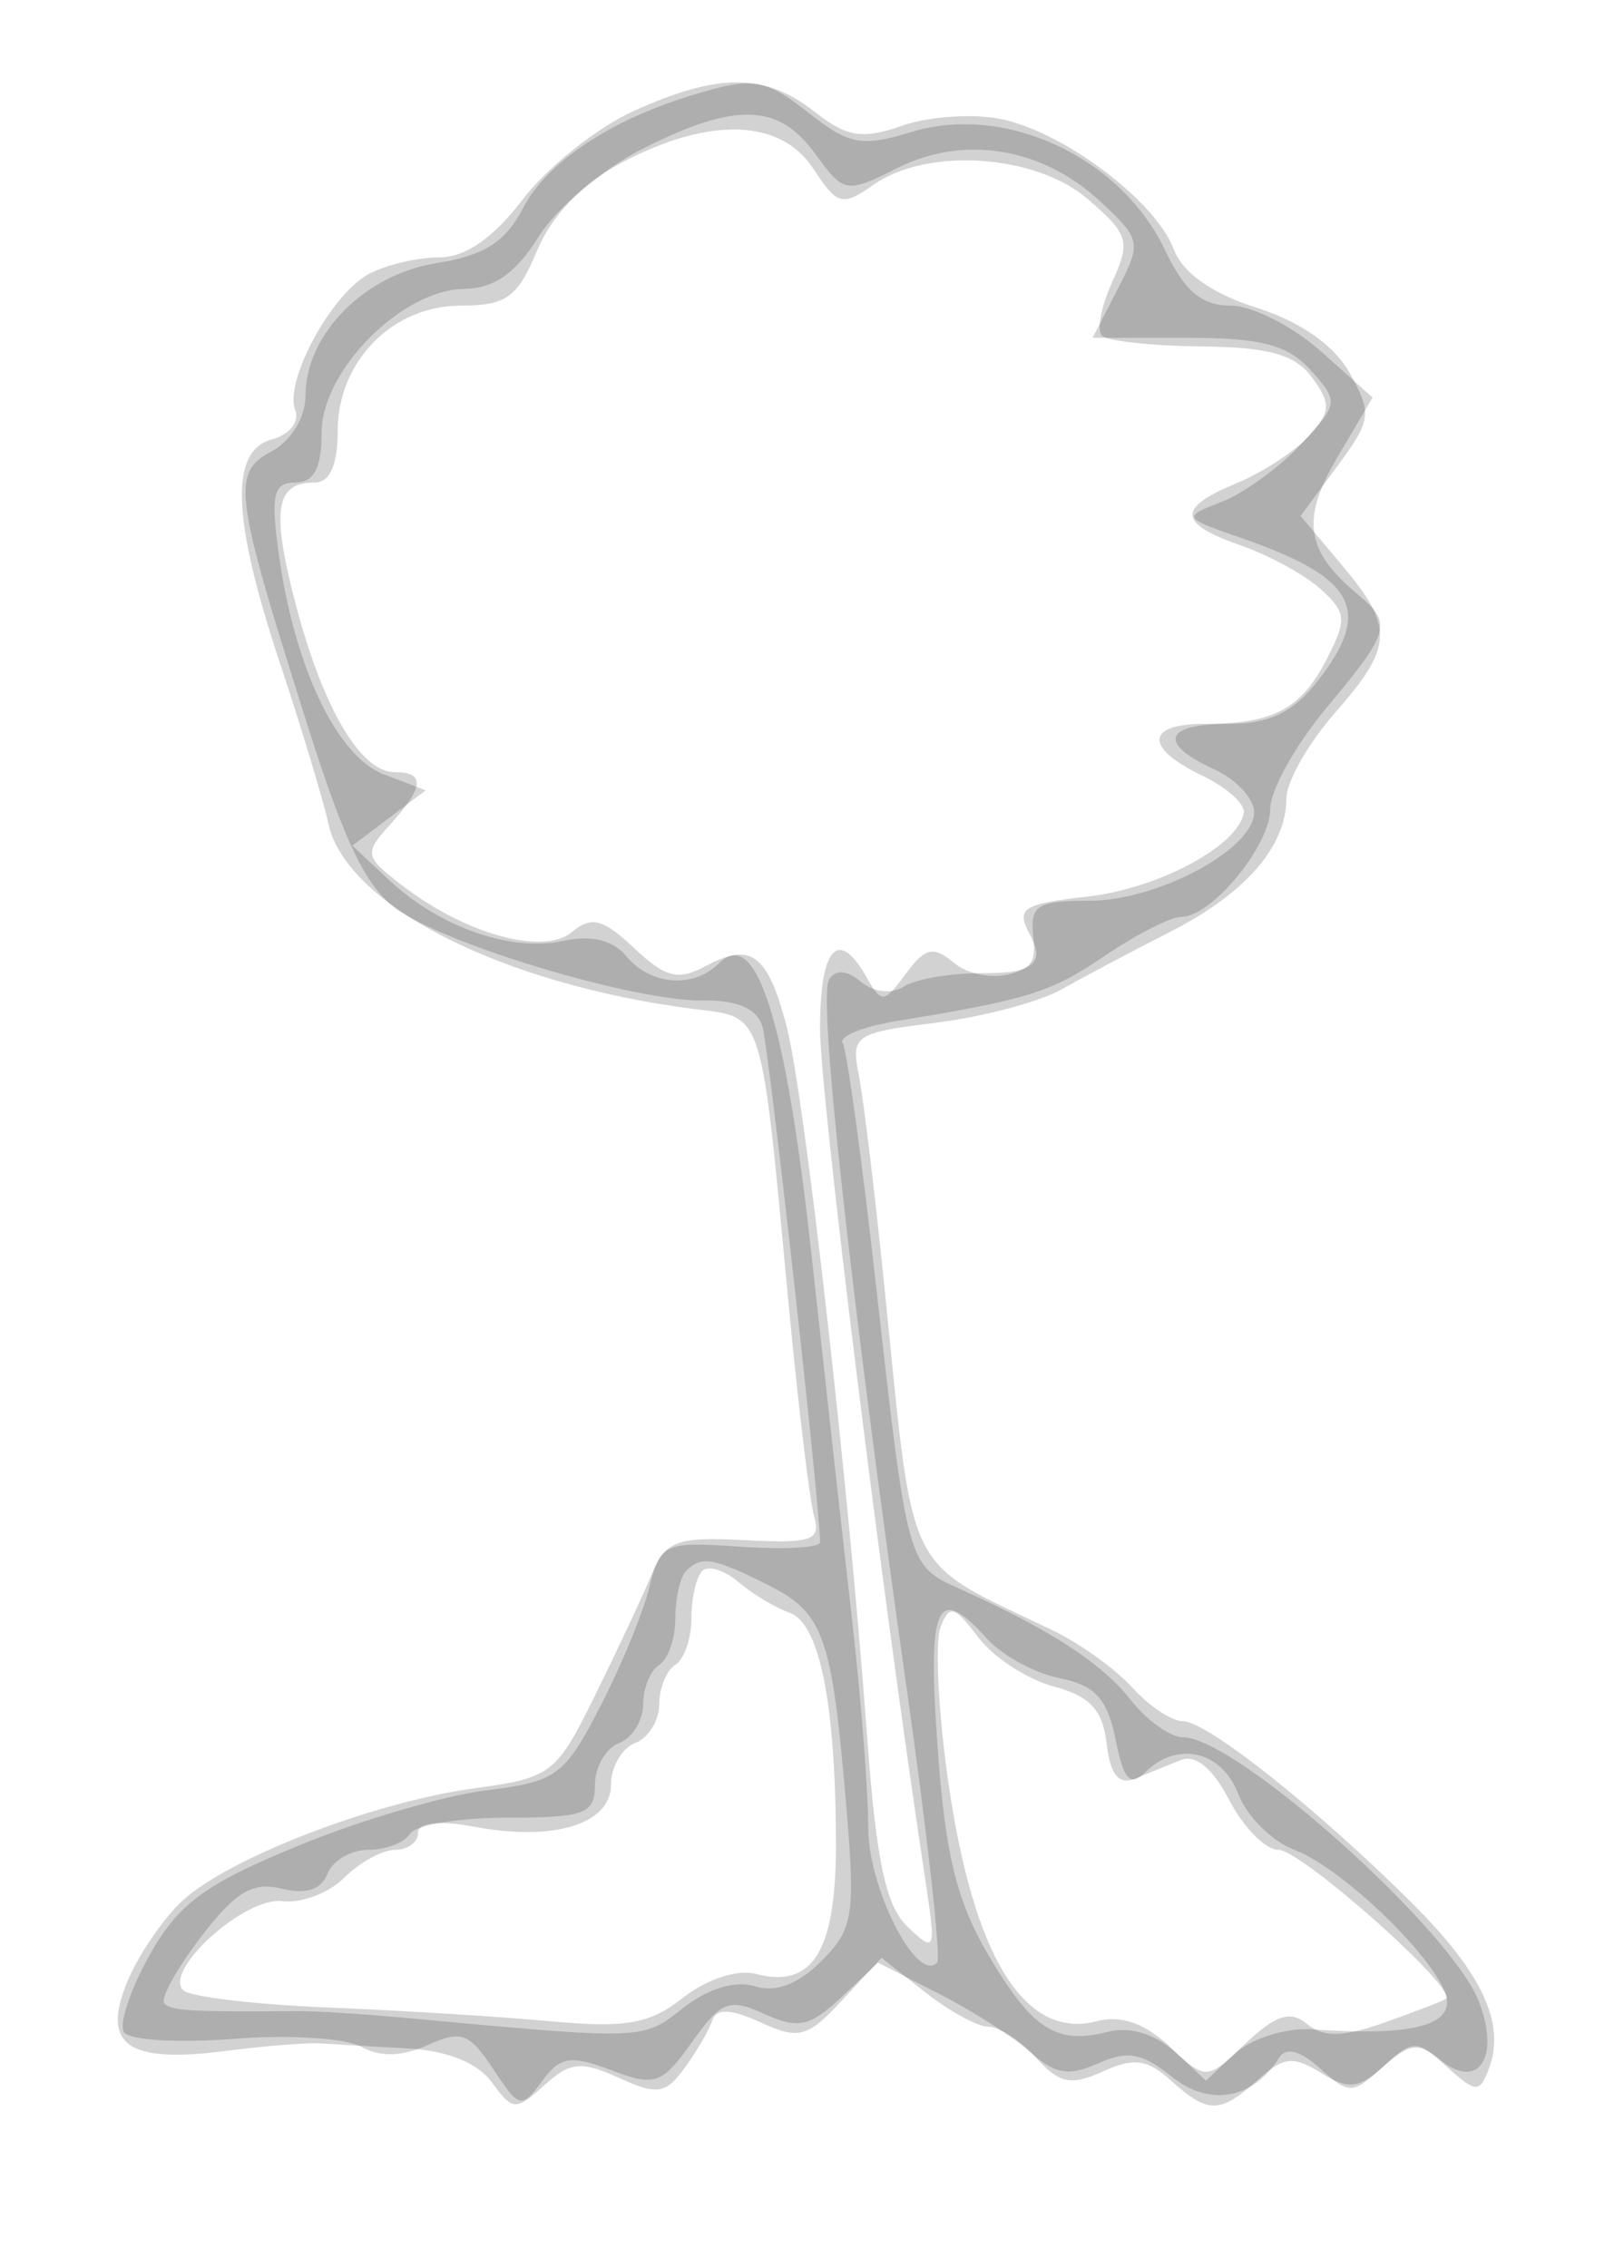 <svg width="101" height="141" viewBox="0 0 101 141" fill="none" xmlns="http://www.w3.org/2000/svg">
<path fill-rule="evenodd" clip-rule="evenodd" d="M39.384 6.913C37.12 7.941 34.029 10.406 32.515 12.391C30.675 14.803 28.951 16 27.316 16C25.97 16 24.003 16.463 22.945 17.03C20.597 18.286 17.668 23.691 18.358 25.492C18.639 26.222 18.006 27.027 16.931 27.308C14.269 28.004 14.416 32.228 17.415 41.241C18.744 45.234 20.097 49.717 20.423 51.205C21.539 56.301 31.278 61.226 43.224 62.735C47.523 63.278 47.303 62.587 49.039 81C49.636 87.325 50.351 93.287 50.629 94.249C51.067 95.765 50.492 95.965 46.326 95.749C42.066 95.528 41.403 95.776 40.509 97.926C39.954 99.26 38.372 102.635 36.994 105.426C34.589 110.296 34.287 110.527 29.494 111.176C23.253 112.022 14.192 115.515 11.33 118.178C10.137 119.289 8.603 121.545 7.921 123.191C6.289 127.131 7.921 128.29 14 127.507C16.475 127.187 19.175 126.975 20 127.034C20.825 127.093 23.232 127.233 25.348 127.345C27.796 127.475 29.701 128.238 30.582 129.444C31.892 131.235 32.072 131.245 33.854 129.632C35.46 128.179 36.148 128.11 38.48 129.173C40.864 130.259 41.395 130.181 42.573 128.569C43.318 127.55 44.092 126.223 44.293 125.62C44.553 124.841 45.429 124.874 47.315 125.734C49.694 126.818 50.224 126.671 52.396 124.329L54.821 121.714L57.545 123.857C59.044 125.036 60.814 126 61.48 126C62.145 126 63.478 126.871 64.441 127.935C65.887 129.533 66.61 129.679 68.592 128.776C70.509 127.903 71.36 128.016 72.825 129.341C75.126 131.424 75.881 131.417 78.227 129.294C79.809 127.863 80.439 127.793 82.152 128.863C83.866 129.933 84.496 129.861 86.096 128.413C87.899 126.781 88.105 126.785 89.979 128.481C91.784 130.115 92.014 130.128 92.587 128.634C93.667 125.821 92.196 122.656 87.77 118.263C81.844 112.383 75.053 107 73.56 107C72.873 107 71.462 106.063 70.425 104.917C69.389 103.772 67.181 102.181 65.52 101.381C56.109 96.852 56.877 98.415 55.004 80C54.417 74.225 53.702 68.317 53.416 66.872C52.917 64.357 53.124 64.215 58.218 63.579C61.145 63.213 64.656 62.281 66.02 61.509C67.384 60.736 70.426 59.125 72.78 57.928C77.44 55.558 80 52.627 80 49.66C80 48.617 81.35 46.226 83 44.347C86.659 40.18 86.715 39.003 83.442 35.114L80.885 32.075L83.169 28.986C85.289 26.117 85.345 25.704 83.947 23.198C82.979 21.464 80.908 20.012 78.152 19.133C75.356 18.243 73.559 16.971 72.993 15.482C71.848 12.47 66.126 8.175 62.216 7.393C60.502 7.05 57.748 7.241 56.097 7.816C53.612 8.683 52.673 8.531 50.64 6.931C47.578 4.523 44.657 4.518 39.384 6.913ZM38.672 10.108C36.237 11.393 34.323 13.377 33.409 15.564C32.183 18.498 31.489 19 28.661 19C24.401 19 21 22.47 21 26.814C21 28.921 20.512 30 19.559 30C17.128 30 16.861 31.706 18.379 37.519C20.069 43.991 22.419 48 24.523 48C26.458 48 26.388 48.913 24.276 51.248C22.632 53.064 22.667 53.242 25.026 55.056C28.972 58.09 33.798 59.412 35.568 57.944C36.785 56.934 37.496 57.117 39.435 58.939C41.408 60.793 42.17 60.979 43.926 60.039C46.714 58.547 47.746 59.323 48.918 63.792C50.02 67.997 52.787 92.369 53.915 107.798C54.492 115.706 55.082 118.491 56.457 119.798C58.167 121.424 58.216 121.3 57.566 117C54.786 98.616 51 68.024 51 63.948C51 58.884 52.128 57.637 53.893 60.75C54.824 62.393 54.973 62.38 56.334 60.538C57.547 58.895 58.038 58.787 59.344 59.87C60.217 60.595 61.805 60.879 62.951 60.515C64.565 60.003 64.794 59.483 64.032 58.059C63.179 56.465 63.604 56.192 67.647 55.736C72.066 55.238 77.057 52.554 77.355 50.513C77.435 49.971 76.263 48.934 74.75 48.209C71.165 46.491 71.244 45 74.918 45C79.181 45 80.901 44.093 82.5 41C83.778 38.529 83.741 38.076 82.148 36.634C81.17 35.749 78.937 34.525 77.185 33.915C73.231 32.536 73.169 31.587 76.928 30.03C78.538 29.363 80.559 28.039 81.42 27.089C82.761 25.606 82.788 25.092 81.607 23.477C80.557 22.041 78.916 21.581 74.688 21.536C71.639 21.504 68.871 21.204 68.535 20.868C68.2 20.533 68.488 19.022 69.177 17.512C70.322 14.999 70.192 14.562 67.658 12.382C64.409 9.587 57.682 9.134 54.327 11.484C52.376 12.85 52.08 12.771 50.581 10.484C48.546 7.378 44.112 7.238 38.672 10.108ZM43.669 97.664C43.301 98.032 43 99.357 43 100.608C43 101.859 42.55 103.16 42 103.5C41.45 103.84 41 104.943 41 105.952C41 106.961 40.325 108.045 39.5 108.362C38.675 108.678 38 109.843 38 110.95C38 113.405 34.453 114.495 29.493 113.565C27.312 113.156 26 113.302 26 113.955C26 114.53 25.357 115 24.571 115C23.786 115 22.362 115.781 21.408 116.735C20.454 117.689 18.719 118.344 17.552 118.191C15.255 117.89 10.149 122.482 11.395 123.729C11.801 124.134 15.815 124.615 20.316 124.797C24.817 124.98 31.077 125.366 34.226 125.656C38.95 126.09 40.397 125.833 42.488 124.188C43.954 123.035 45.865 122.413 47.017 122.715C50.553 123.639 52.001 121.283 51.989 114.628C51.973 105.893 50.975 100.919 49.105 100.261C48.222 99.95 46.788 99.088 45.919 98.346C45.049 97.603 44.037 97.297 43.669 97.664ZM58.495 101.154C58.148 102.056 58.343 106.234 58.928 110.438C60.479 121.585 63.686 126.838 68.218 125.653C69.711 125.263 71.197 125.776 72.723 127.21L75 129.349L77.471 127.028C79.369 125.244 80.255 124.967 81.297 125.832C82.305 126.668 83.533 126.647 86.077 125.749C87.959 125.084 89.69 124.416 89.923 124.264C90.748 123.725 80.94 115 79.508 115C78.707 115 77.334 113.614 76.458 111.919C75.433 109.937 74.354 109.045 73.432 109.419C72.645 109.739 71.358 110.26 70.574 110.579C69.579 110.982 69.05 110.322 68.824 108.395C68.578 106.296 67.785 105.442 65.524 104.842C63.887 104.408 61.778 103.031 60.836 101.783C59.353 99.817 59.04 99.733 58.495 101.154Z" fill="black" fill-opacity="0.176"/>
<path fill-rule="evenodd" clip-rule="evenodd" d="M42.994 5.934C37.953 7.467 33.999 10.101 32.561 12.882C31.442 15.046 30.134 15.883 27.116 16.365C22.662 17.078 19 20.793 19 24.6C19 25.945 18.11 27.406 16.893 28.057C14.381 29.402 14.541 30.627 19.117 45.062C21.526 52.66 22.85 55.328 24.873 56.657C28.334 58.93 39.657 62.262 43.706 62.199C45.868 62.165 47.077 62.694 47.418 63.824C47.824 65.171 50.998 93.572 51.001 95.879C51.001 96.221 48.77 96.345 46.043 96.156C41.311 95.828 41.054 95.942 40.394 98.656C40.014 100.22 38.63 103.577 37.318 106.115C35.095 110.413 34.608 110.769 30.216 111.305C27.622 111.622 22.35 113.178 18.5 114.764C12.737 117.138 11.114 118.333 9.315 121.525C8.114 123.658 7.388 125.819 7.702 126.327C8.017 126.836 11.07 127.027 14.488 126.753C17.906 126.479 21.494 126.697 22.461 127.238C23.635 127.895 25.009 127.861 26.602 127.135C28.673 126.192 29.208 126.388 30.678 128.632C32.279 131.075 32.442 131.116 33.701 129.394C34.834 127.845 35.476 127.741 38.011 128.698C40.744 129.73 41.159 129.585 43.035 126.951C44.853 124.398 45.354 124.204 47.55 125.205C49.636 126.155 50.376 125.995 52.315 124.174L54.611 122.017L58.425 123.962C60.522 125.031 63.087 126.674 64.123 127.612C65.599 128.947 66.504 129.092 68.291 128.277C70.098 127.454 71.055 127.626 72.88 129.104C75.209 130.99 77.951 130.507 79.544 127.929C79.97 127.24 80.862 127.471 82.099 128.59C83.898 130.218 84.106 130.214 85.981 128.517C87.629 127.026 88.226 126.942 89.524 128.02C91.911 130.001 93.319 127.969 91.987 124.465C90.285 119.99 76.87 108 73.564 108C72.784 108 71.32 106.951 70.312 105.669C68.517 103.388 65.299 101.298 59.71 98.786C56.416 97.305 56.451 97.433 54.44 79.55C53.577 71.878 52.663 65.263 52.408 64.851C52.153 64.438 53.644 63.823 55.722 63.483C63.989 62.131 65.345 61.706 68.747 59.397C70.69 58.079 72.813 57 73.465 57C75.353 57 79 52.572 79 50.28C79 49.13 80.575 46.304 82.5 44C86.466 39.253 86.606 38.747 84.445 36.955C81.188 34.251 80.897 32.288 83.18 28.419L85.365 24.716L82.167 21.858C80.408 20.286 77.872 19 76.531 19C74.737 19 73.663 18.092 72.461 15.559C69.706 9.753 62.518 6.414 56.65 8.215C53.644 9.138 52.806 8.993 50.452 7.141C47.544 4.854 46.893 4.748 42.994 5.934ZM39.962 9.25C37.508 10.488 34.6 12.945 33.5 14.711C32.084 16.985 30.728 17.934 28.856 17.961C24.984 18.018 20 23.049 20 26.901C20 29.103 19.527 30 18.364 30C17.006 30 16.831 30.747 17.331 34.396C18.299 41.461 20.952 47.031 23.878 48.144L26.477 49.132L24.196 50.852L21.916 52.572L24.208 54.719C27.325 57.64 31.798 59.203 35.014 58.497C36.779 58.109 38.115 58.434 38.963 59.456C40.463 61.263 43.134 61.466 44.707 59.893C47.033 57.567 48.863 63.317 50.469 78C51.341 85.975 52.491 96.325 53.025 101C53.558 105.675 53.996 111.363 53.997 113.639C54 117.416 57.046 123.358 58.283 122C58.534 121.725 57.683 114.075 56.393 105C52.848 80.069 50.87 62.019 51.56 60.903C51.962 60.253 52.657 60.3 53.545 61.038C54.335 61.693 55.459 61.819 56.206 61.336C56.918 60.876 59.075 60.5 61 60.5C64.034 60.5 64.468 60.2 64.262 58.25C64.053 56.276 64.482 56 67.762 55.996C72.026 55.992 78 52.781 78 50.493C78 49.648 76.875 48.445 75.5 47.818C71.99 46.219 72.391 45 76.427 45C78.939 45 80.409 44.296 81.927 42.365C85.396 37.956 84.327 35.918 77.259 33.467C73.527 32.173 73.518 32.156 76 31.188C77.375 30.651 79.587 29.044 80.914 27.617C83.26 25.096 83.277 24.963 81.509 23.01C80.08 21.431 78.43 21 73.819 21H67.949L69.508 17.984C71.011 15.078 70.971 14.878 68.412 12.506C64.81 9.167 59.965 8.372 55.822 10.439C52.6 12.046 52.496 12.028 50.683 9.54C48.403 6.409 45.738 6.337 39.962 9.25ZM42.667 97.667C42.3 98.033 42 99.357 42 100.608C42 101.859 41.55 103.16 41 103.5C40.45 103.84 40 104.943 40 105.952C40 106.961 39.325 108.045 38.5 108.362C37.675 108.678 37 109.851 37 110.969C37 112.762 36.361 113 31.559 113C28.566 113 25.84 113.45 25.5 114C25.16 114.55 23.994 115 22.91 115C21.825 115 20.679 115.672 20.364 116.493C19.986 117.478 19.015 117.791 17.508 117.413C15.715 116.963 14.633 117.614 12.473 120.447C10.959 122.431 9.947 124.28 10.223 124.557C10.677 125.01 11.816 125.075 18.5 125.026C19.6 125.018 22.525 125.198 25 125.428C40.184 126.833 39.932 126.842 42.497 124.824C44.032 123.616 45.741 123.1 46.944 123.482C48.228 123.89 49.647 123.353 51.082 121.918C53.079 119.921 53.21 119.084 52.618 112.117C51.728 101.657 51.226 100.259 47.734 98.517C44.336 96.822 43.63 96.703 42.667 97.667ZM58.309 108.59C58.777 115.221 59.489 118.159 61.431 121.473C64.184 126.171 65.706 127.151 68.936 126.306C70.23 125.968 71.838 126.448 73.033 127.53C74.877 129.198 75.116 129.205 76.855 127.631C77.875 126.708 80.012 126.046 81.605 126.159C87.328 126.567 90 126.029 90 124.467C90 122.467 83.741 116.232 80.496 114.998C79.103 114.469 77.533 112.903 77.007 111.518C75.988 108.839 73.201 108.199 71.213 110.188C70.296 111.104 69.877 110.636 69.377 108.135C68.872 105.609 68.11 104.772 65.916 104.333C64.368 104.024 62.334 102.922 61.396 101.885C58.246 98.405 57.678 99.641 58.309 108.59Z" fill="black" fill-opacity="0.172"/>
</svg>
